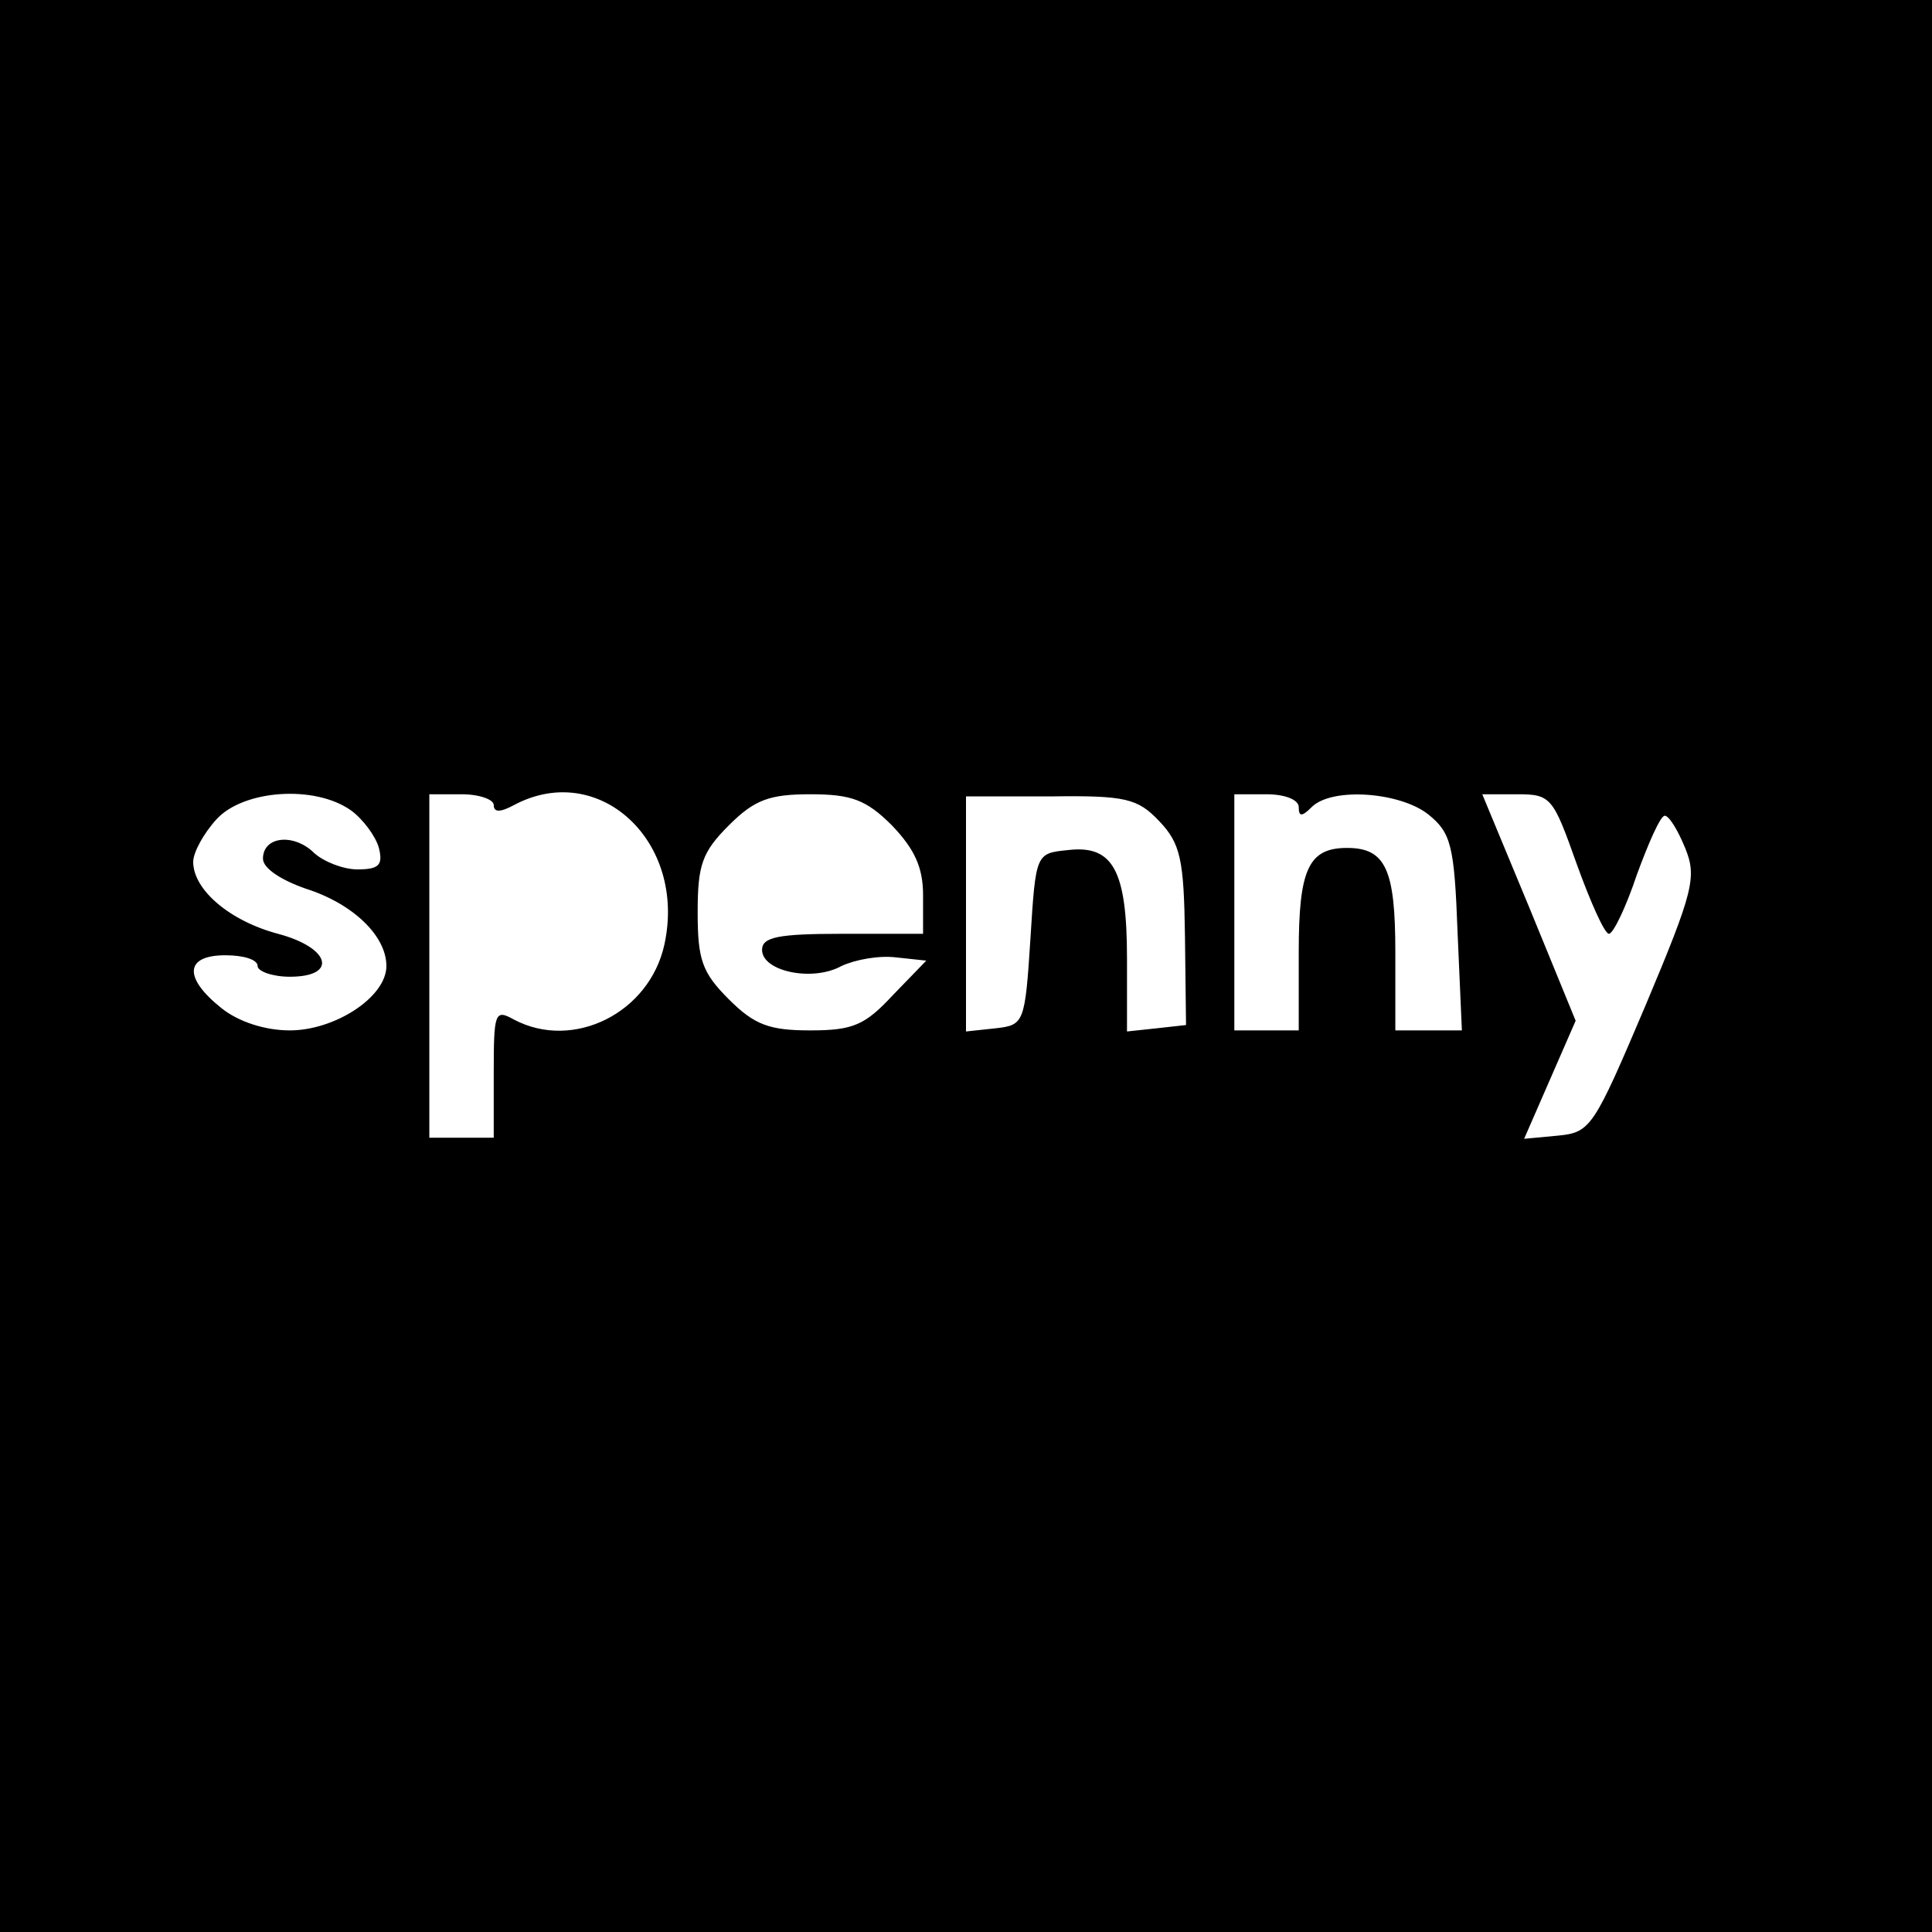<?xml version="1.0" standalone="no"?>
<!DOCTYPE svg PUBLIC "-//W3C//DTD SVG 20010904//EN"
 "http://www.w3.org/TR/2001/REC-SVG-20010904/DTD/svg10.dtd">
<svg version="1.0" xmlns="http://www.w3.org/2000/svg"
 width="180pt" height="180pt" viewBox="0 0 180 180"
 preserveAspectRatio="xMidYMid meet">
<g transform="translate(0,180) scale(0.1,-0.1)"
fill="#000000" stroke="none">
<path d="M0 900 l0 -900 900 0 900 0 0 900 0 900 -900 0 -900 0 0 -900z m327
145 c11 -8 23 -24 26 -35 4 -16 0 -20 -20 -20 -13 0 -31 7 -40 15 -19 19 -48
16 -48 -5 0 -9 17 -20 40 -28 44 -14 75 -44 75 -72 0 -29 -48 -60 -90 -60 -23
0 -48 8 -64 21 -35 28 -34 49 4 49 17 0 30 -4 30 -10 0 -5 14 -10 30 -10 45 0
38 27 -11 40 -45 12 -79 41 -79 67 0 9 10 27 22 40 25 27 91 32 125 8z m133 5
c0 -7 6 -7 19 0 79 42 161 -34 140 -130 -14 -64 -85 -99 -140 -70 -18 10 -19
7 -19 -50 l0 -60 -30 0 -30 0 0 160 0 160 30 0 c17 0 30 -5 30 -10z m371 -19
c21 -22 29 -39 29 -65 l0 -36 -75 0 c-60 0 -75 -3 -75 -15 0 -20 47 -30 74
-15 13 6 35 10 51 8 l28 -3 -31 -32 c-26 -28 -37 -33 -77 -33 -38 0 -52 5 -76
29 -25 25 -29 37 -29 81 0 44 4 56 29 81 24 24 38 29 76 29 38 0 52 -5 76 -29z
m249 4 c20 -21 23 -36 24 -107 l1 -83 -27 -3 -28 -3 0 68 c0 82 -13 106 -55
101 -30 -3 -30 -3 -35 -83 -5 -78 -6 -80 -32 -83 l-28 -3 0 109 0 110 79 0
c70 1 81 -2 101 -23z m130 13 c0 -9 3 -9 12 0 19 19 83 14 109 -7 21 -17 24
-29 27 -110 l4 -91 -31 0 -31 0 0 73 c0 77 -9 97 -45 97 -36 0 -45 -20 -45
-97 l0 -73 -30 0 -30 0 0 110 0 110 30 0 c17 0 30 -5 30 -12z m259 -53 c13
-36 26 -65 30 -65 4 0 16 25 26 55 11 30 22 55 26 55 4 0 12 -13 19 -30 11
-27 8 -40 -37 -147 -48 -113 -51 -118 -81 -121 l-32 -3 24 55 24 55 -43 105
-44 106 33 0 c31 0 33 -3 55 -65z"/>
</g>
</svg>
